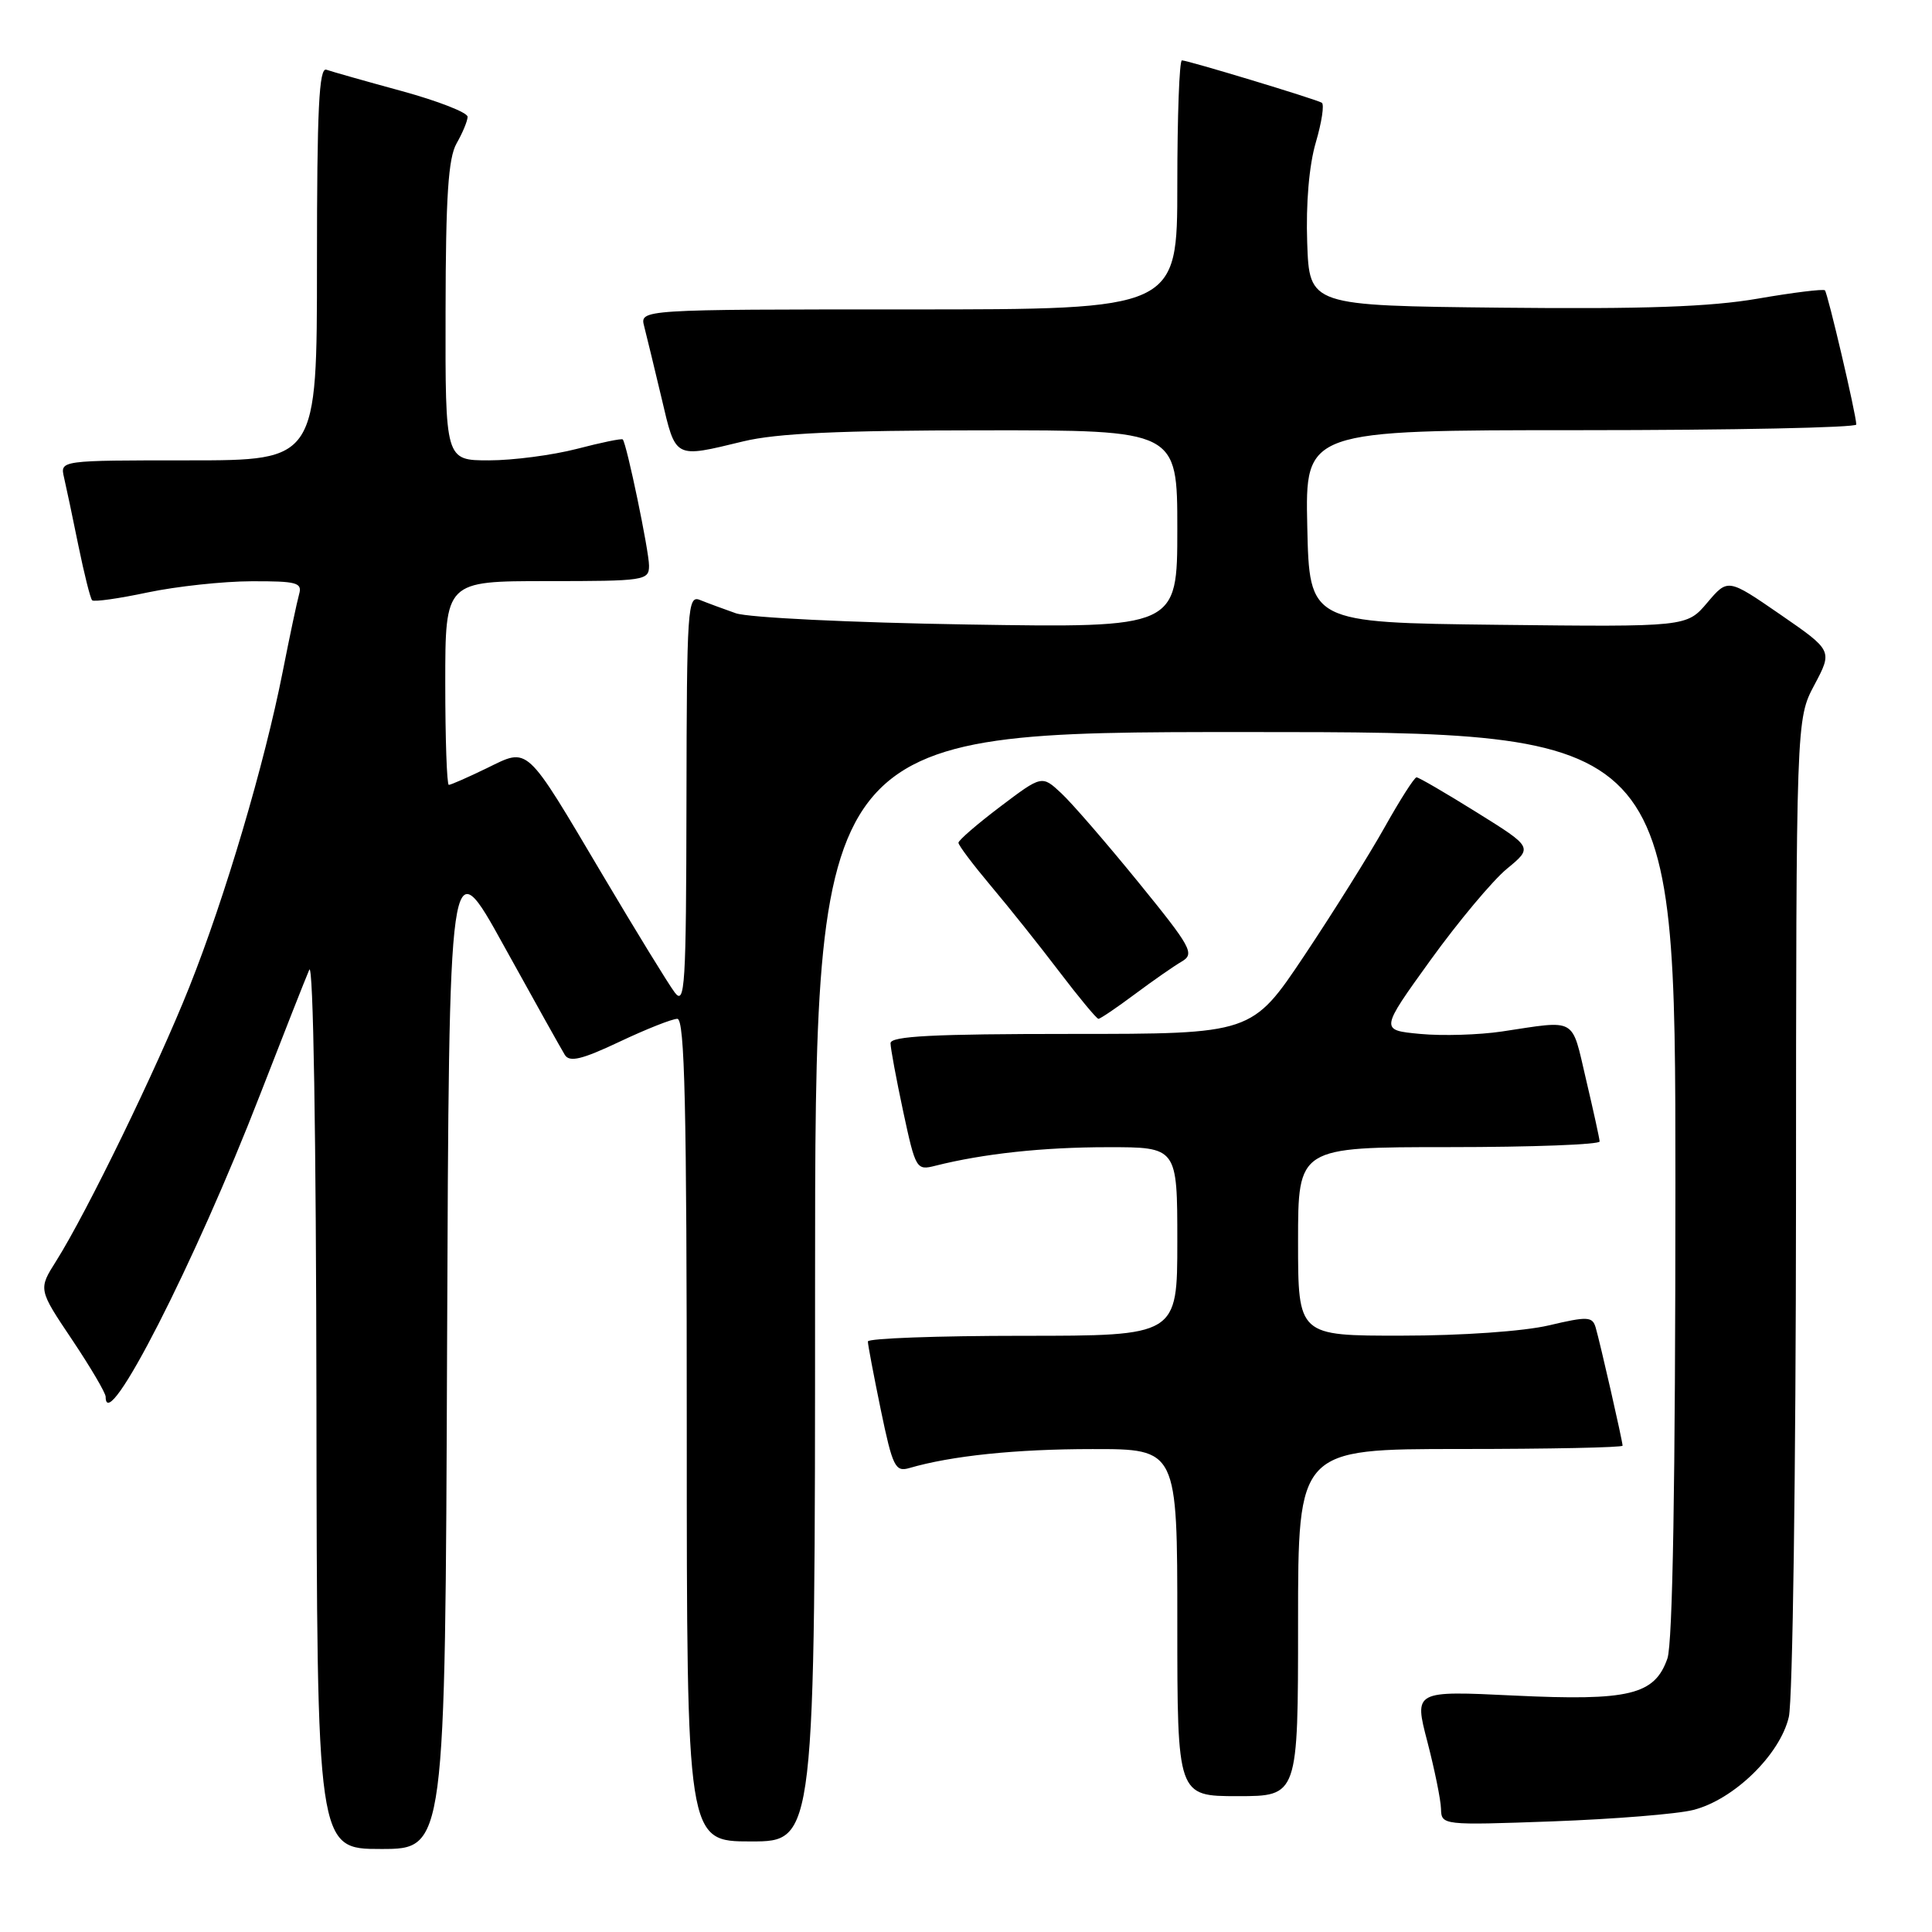 <?xml version="1.0" encoding="UTF-8" standalone="no"?>
<!DOCTYPE svg PUBLIC "-//W3C//DTD SVG 1.1//EN" "http://www.w3.org/Graphics/SVG/1.1/DTD/svg11.dtd" >
<svg xmlns="http://www.w3.org/2000/svg" xmlns:xlink="http://www.w3.org/1999/xlink" version="1.1" viewBox="0 0 256 256">
 <g >
 <path fill="currentColor"
d=" M 59.24 178.58 C 59.50 112.16 59.50 112.16 66.77 125.33 C 70.77 132.57 74.41 139.08 74.85 139.79 C 75.48 140.78 77.11 140.39 82.08 138.04 C 85.61 136.37 89.06 135.00 89.75 135.00 C 90.73 135.00 91.00 146.57 91.00 189.50 C 91.00 244.00 91.00 244.00 99.50 244.00 C 108.00 244.00 108.00 244.00 108.00 170.50 C 108.00 97.00 108.00 97.00 165.00 97.00 C 222.00 97.00 222.00 97.00 222.00 156.85 C 222.00 196.60 221.64 217.73 220.94 219.76 C 219.25 224.59 215.90 225.40 200.61 224.67 C 187.37 224.03 187.37 224.03 189.13 230.77 C 190.09 234.47 190.91 238.48 190.94 239.68 C 191.00 241.85 191.10 241.87 205.75 241.34 C 213.86 241.04 222.24 240.37 224.36 239.83 C 229.73 238.48 235.87 232.50 237.03 227.50 C 237.54 225.28 237.96 194.96 237.98 159.40 C 238.00 95.30 238.00 95.30 240.42 90.75 C 242.83 86.21 242.83 86.21 235.89 81.42 C 228.95 76.64 228.95 76.64 226.22 79.86 C 223.50 83.07 223.50 83.07 198.50 82.79 C 173.50 82.50 173.50 82.50 173.22 69.75 C 172.94 57.00 172.94 57.00 209.47 57.00 C 229.56 57.00 245.99 56.66 245.97 56.25 C 245.93 54.82 242.18 38.85 241.81 38.47 C 241.60 38.27 237.60 38.76 232.92 39.57 C 226.61 40.66 217.85 40.97 198.96 40.77 C 173.50 40.50 173.50 40.50 173.21 32.14 C 173.03 26.97 173.46 21.91 174.35 18.88 C 175.14 16.19 175.50 13.82 175.14 13.61 C 174.30 13.12 157.39 8.00 156.61 8.00 C 156.27 8.00 156.00 15.43 156.00 24.50 C 156.00 41.00 156.00 41.00 120.38 41.00 C 84.77 41.00 84.77 41.00 85.36 43.25 C 85.68 44.49 86.71 48.76 87.66 52.75 C 89.57 60.87 89.27 60.71 98.50 58.48 C 102.93 57.41 111.24 57.03 130.25 57.02 C 156.00 57.00 156.00 57.00 156.00 70.09 C 156.00 83.19 156.00 83.19 128.25 82.75 C 112.72 82.50 99.18 81.84 97.50 81.26 C 95.85 80.68 93.71 79.89 92.75 79.50 C 91.11 78.83 91.00 80.49 90.96 106.14 C 90.92 130.78 90.76 133.30 89.40 131.50 C 88.57 130.40 84.29 123.42 79.89 116.00 C 69.49 98.46 70.13 99.05 64.48 101.80 C 61.99 103.01 59.73 104.00 59.47 104.00 C 59.21 104.00 59.00 97.92 59.00 90.50 C 59.00 77.00 59.00 77.00 72.50 77.00 C 85.45 77.00 86.00 76.92 86.00 74.95 C 86.00 73.03 83.05 58.83 82.52 58.23 C 82.39 58.07 79.65 58.64 76.43 59.48 C 73.21 60.31 67.97 61.00 64.79 61.00 C 59.00 61.00 59.00 61.00 59.04 41.25 C 59.06 26.01 59.40 20.93 60.50 19.00 C 61.29 17.62 61.95 16.04 61.96 15.48 C 61.98 14.92 58.06 13.39 53.25 12.07 C 48.44 10.76 43.94 9.48 43.25 9.24 C 42.27 8.88 42.00 14.43 42.00 34.89 C 42.00 61.00 42.00 61.00 24.98 61.00 C 7.96 61.00 7.96 61.00 8.48 63.25 C 8.77 64.49 9.63 68.56 10.39 72.31 C 11.16 76.05 11.97 79.31 12.21 79.54 C 12.44 79.78 15.76 79.31 19.57 78.50 C 23.38 77.70 29.57 77.03 33.32 77.02 C 39.34 77.00 40.08 77.20 39.63 78.75 C 39.36 79.71 38.38 84.33 37.46 89.00 C 35.05 101.23 29.82 118.91 25.10 130.75 C 20.83 141.48 11.51 160.64 7.45 167.08 C 5.07 170.84 5.07 170.84 9.54 177.50 C 11.99 181.16 14.00 184.57 14.00 185.08 C 14.00 190.48 25.84 167.31 34.51 144.92 C 37.59 136.99 40.50 129.60 40.98 128.50 C 41.51 127.31 41.89 150.64 41.93 185.75 C 42.00 245.00 42.00 245.00 50.49 245.00 C 58.99 245.00 58.99 245.00 59.24 178.58 Z  M 172.00 215.00 C 172.00 192.00 172.00 192.00 193.50 192.00 C 205.32 192.00 215.00 191.80 215.00 191.56 C 215.00 190.96 212.02 177.89 211.43 175.89 C 211.00 174.44 210.36 174.41 205.23 175.62 C 201.91 176.40 193.72 176.98 185.75 176.98 C 172.00 177.00 172.00 177.00 172.00 164.50 C 172.00 152.00 172.00 152.00 192.00 152.00 C 203.00 152.00 211.98 151.66 211.96 151.25 C 211.94 150.84 211.12 147.12 210.15 143.00 C 208.20 134.69 209.05 135.17 199.00 136.68 C 195.97 137.13 191.11 137.28 188.18 137.00 C 182.86 136.50 182.86 136.50 189.54 127.23 C 193.22 122.13 197.78 116.68 199.67 115.12 C 203.12 112.28 203.12 112.28 195.67 107.64 C 191.58 105.09 187.99 103.00 187.70 103.00 C 187.41 103.00 185.51 105.98 183.47 109.62 C 181.43 113.26 176.64 120.91 172.83 126.62 C 165.89 137.00 165.89 137.00 141.94 137.00 C 123.69 137.00 118.00 137.29 118.00 138.23 C 118.00 138.90 118.76 142.98 119.68 147.29 C 121.32 154.92 121.43 155.11 123.93 154.47 C 130.27 152.87 138.21 152.01 146.75 152.01 C 156.00 152.00 156.00 152.00 156.00 164.50 C 156.00 177.00 156.00 177.00 135.50 177.00 C 124.22 177.00 115.00 177.34 115.00 177.75 C 114.99 178.16 115.77 182.24 116.71 186.81 C 118.27 194.34 118.63 195.06 120.47 194.53 C 126.05 192.90 134.59 192.01 144.75 192.01 C 156.00 192.00 156.00 192.00 156.00 215.00 C 156.00 238.00 156.00 238.00 164.00 238.00 C 172.00 238.00 172.00 238.00 172.00 215.00 Z  M 150.35 131.75 C 152.75 129.96 155.56 128.00 156.60 127.40 C 158.33 126.38 157.86 125.53 150.84 116.90 C 146.63 111.73 142.04 106.42 140.63 105.11 C 138.06 102.71 138.06 102.71 132.53 106.89 C 129.49 109.19 127.00 111.34 127.00 111.67 C 127.00 112.01 128.94 114.58 131.30 117.39 C 133.67 120.20 137.75 125.31 140.36 128.75 C 142.98 132.19 145.31 135.00 145.55 135.00 C 145.79 135.00 147.95 133.54 150.35 131.75 Z "/>
</g>
</svg>